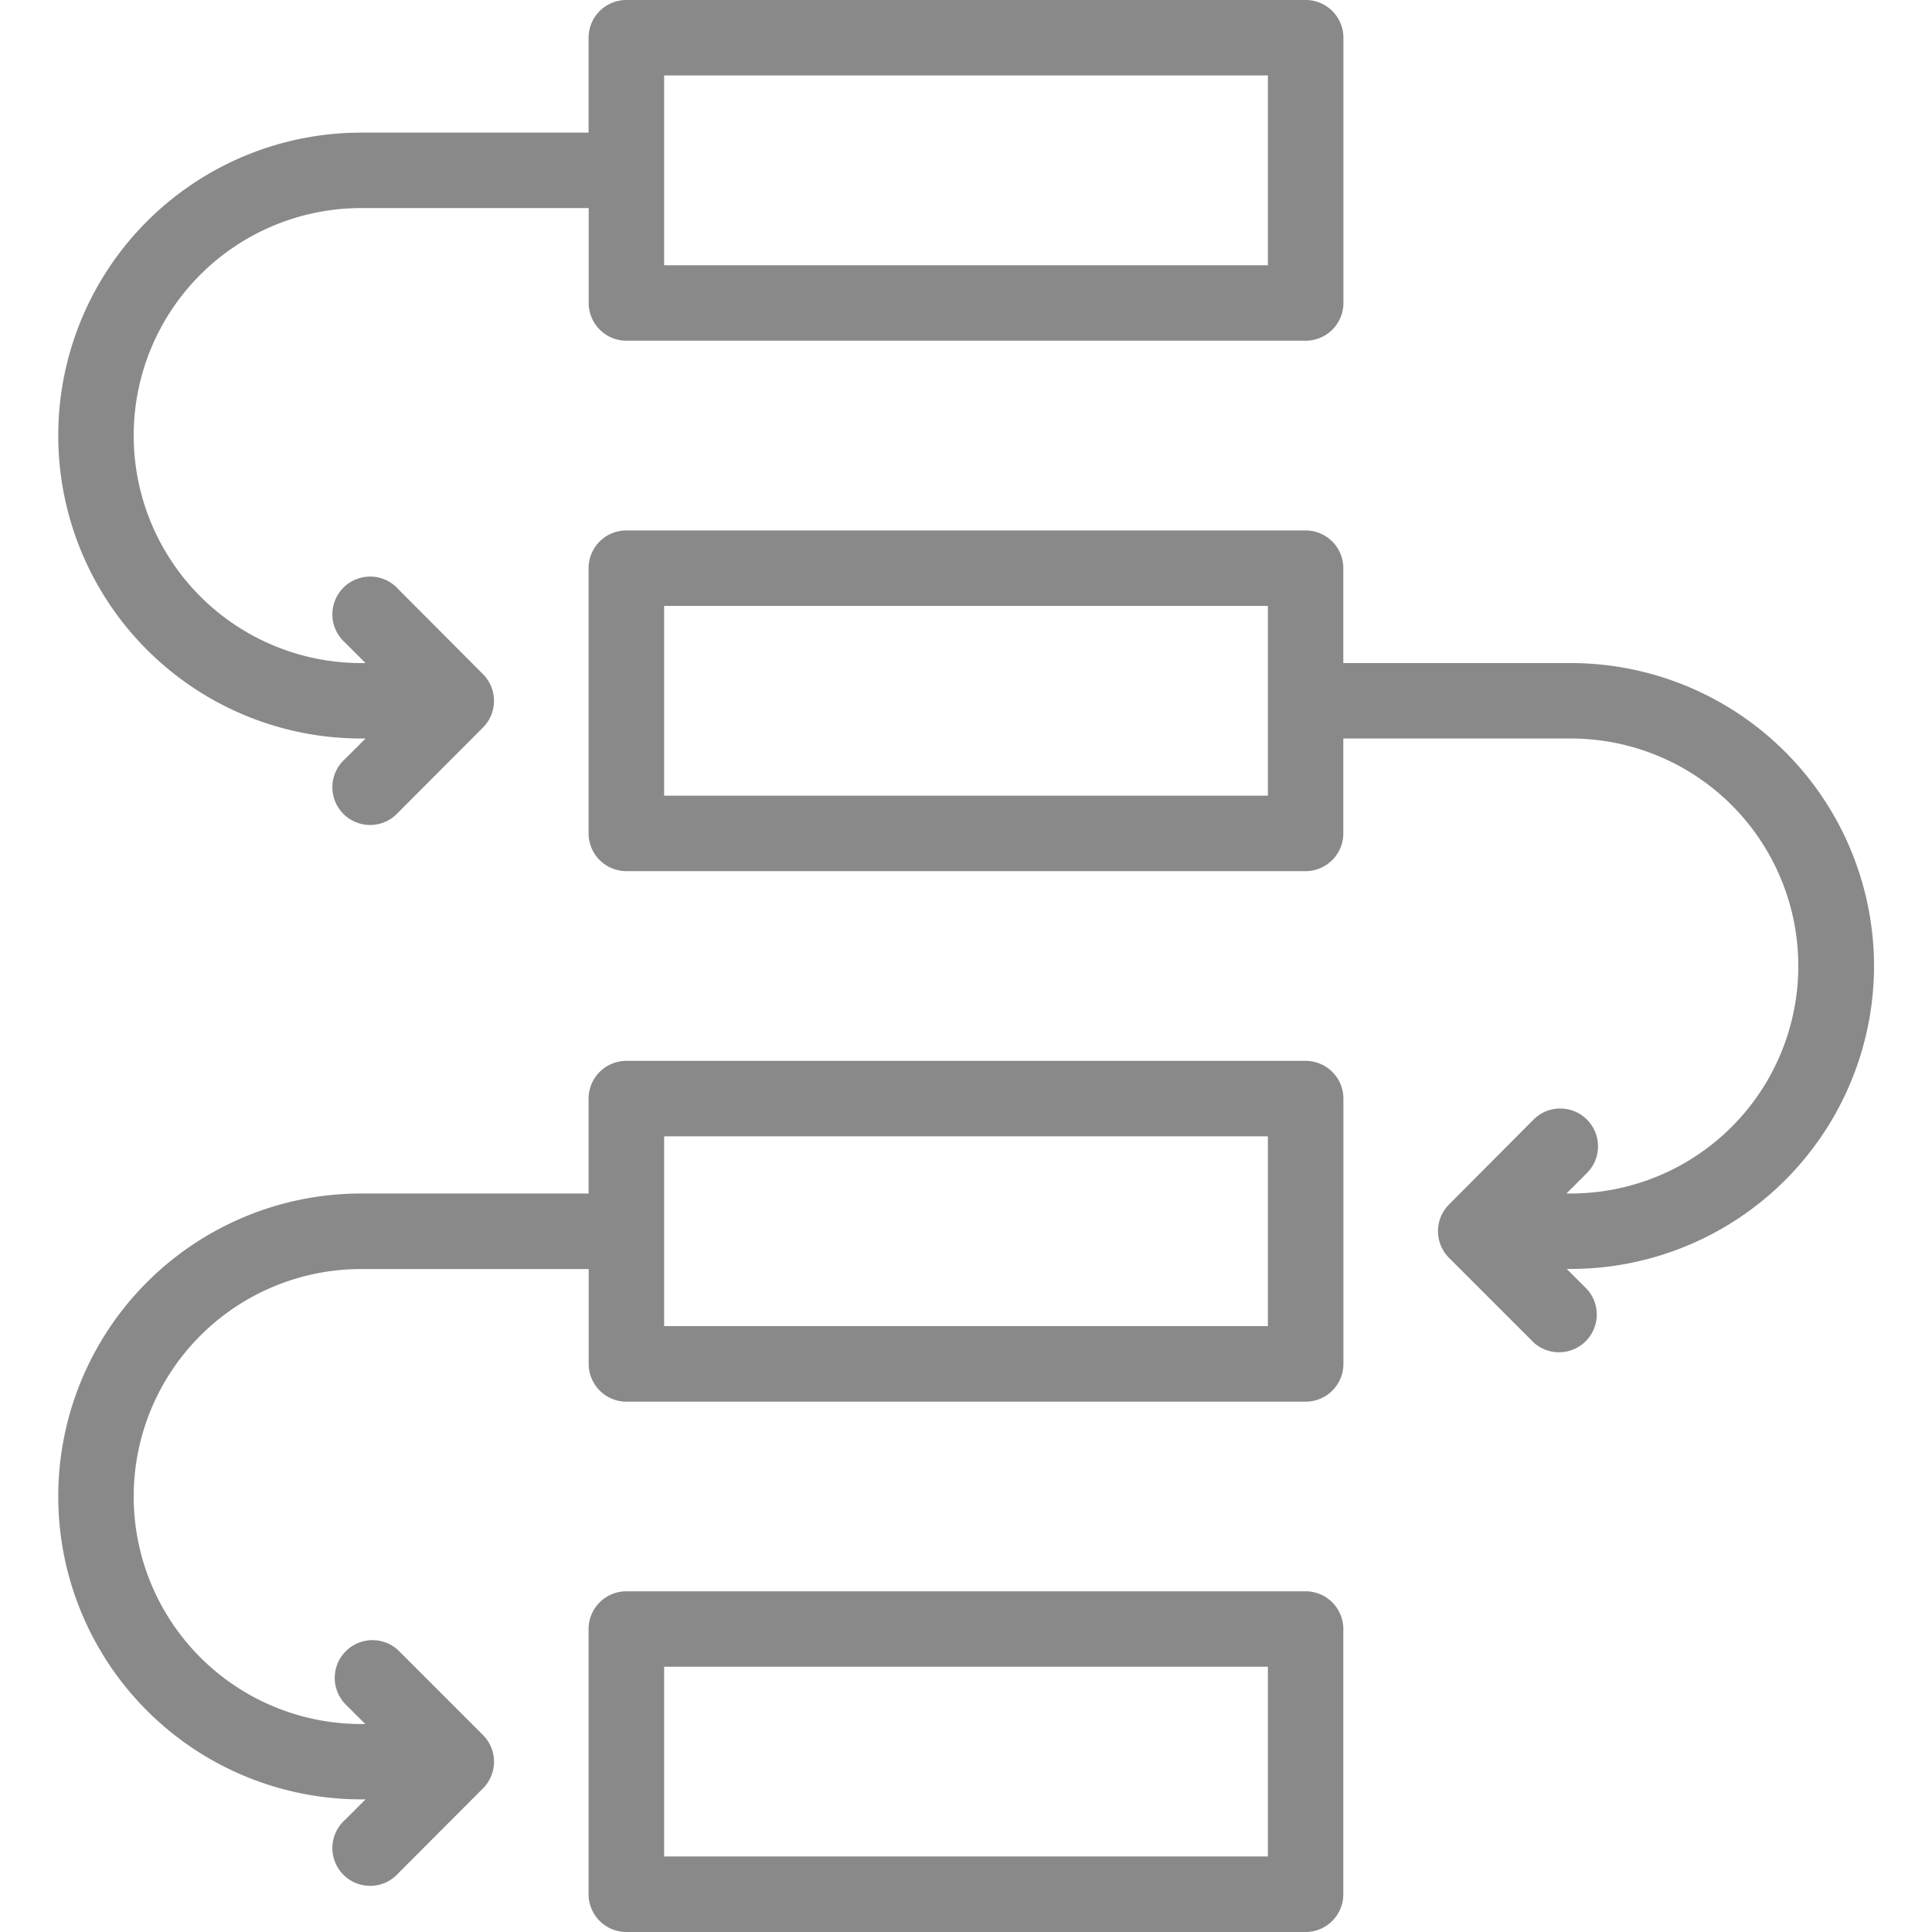<svg xmlns="http://www.w3.org/2000/svg" width="20" height="20" viewBox="0 0 20 20">
    <defs>
        <clipPath id="ty02c7sisa">
            <path data-name="Rectangle 55" style="fill:#898989" d="M0 0h20v20H0z"/>
        </clipPath>
    </defs>
    <g data-name="ic_ step" style="clip-path:url(#ty02c7sisa)">
        <path data-name="Path 186" d="M13.516 10.982H6.484a.391.391 0 0 0-.391.391v.982H3.739a3.136 3.136 0 0 0 0 6.272h.045l-.212.212a.391.391 0 1 0 .552.552L5 18.513a.391.391 0 0 0 0-.552l-.879-.879a.391.391 0 0 0-.552.553l.212.212h-.042a2.355 2.355 0 0 1 0-4.71h2.355v.982a.391.391 0 0 0 .391.391h7.031a.391.391 0 0 0 .391-.391v-2.746a.391.391 0 0 0-.391-.391zm-.391 2.746h-6.25v-1.965h6.25z" style="fill:#898989"/>
        <path data-name="Path 187" d="M13.516 16.473H6.484a.391.391 0 0 0-.391.391v2.746a.391.391 0 0 0 .391.39h7.031a.391.391 0 0 0 .391-.391v-2.745a.391.391 0 0 0-.391-.391zm-.391 2.745h-6.25v-1.964h6.25z" style="fill:#898989"/>
        <path data-name="Path 188" d="M3.739 7.645h.045l-.212.212a.391.391 0 1 0 .552.552L5 7.531a.391.391 0 0 0 0-.552L4.124 6.1a.391.391 0 1 0-.552.552l.212.212h-.045a2.355 2.355 0 0 1 0-4.71h2.355v.982a.391.391 0 0 0 .391.391h7.031a.391.391 0 0 0 .391-.391V.391A.391.391 0 0 0 13.516 0H6.484a.391.391 0 0 0-.391.391v.982H3.739a3.136 3.136 0 0 0 0 6.272zM6.875.781h6.25v1.965h-6.25z" style="fill:#898989"/>
        <path data-name="Path 189" d="M19.4 10a3.14 3.14 0 0 0-3.136-3.136h-2.358v-.982a.391.391 0 0 0-.391-.391H6.484a.391.391 0 0 0-.391.391v2.745a.391.391 0 0 0 .391.391h7.031a.391.391 0 0 0 .391-.391v-.982h2.355a2.355 2.355 0 1 1 0 4.71h-.045l.212-.212a.391.391 0 0 0-.553-.553l-.875.879a.391.391 0 0 0 0 .552l.879.879a.391.391 0 0 0 .552-.552l-.212-.212h.045A3.14 3.14 0 0 0 19.4 10zm-6.275-1.763h-6.25V6.272h6.25z" style="fill:#898989"/>
    </g>
</svg>
